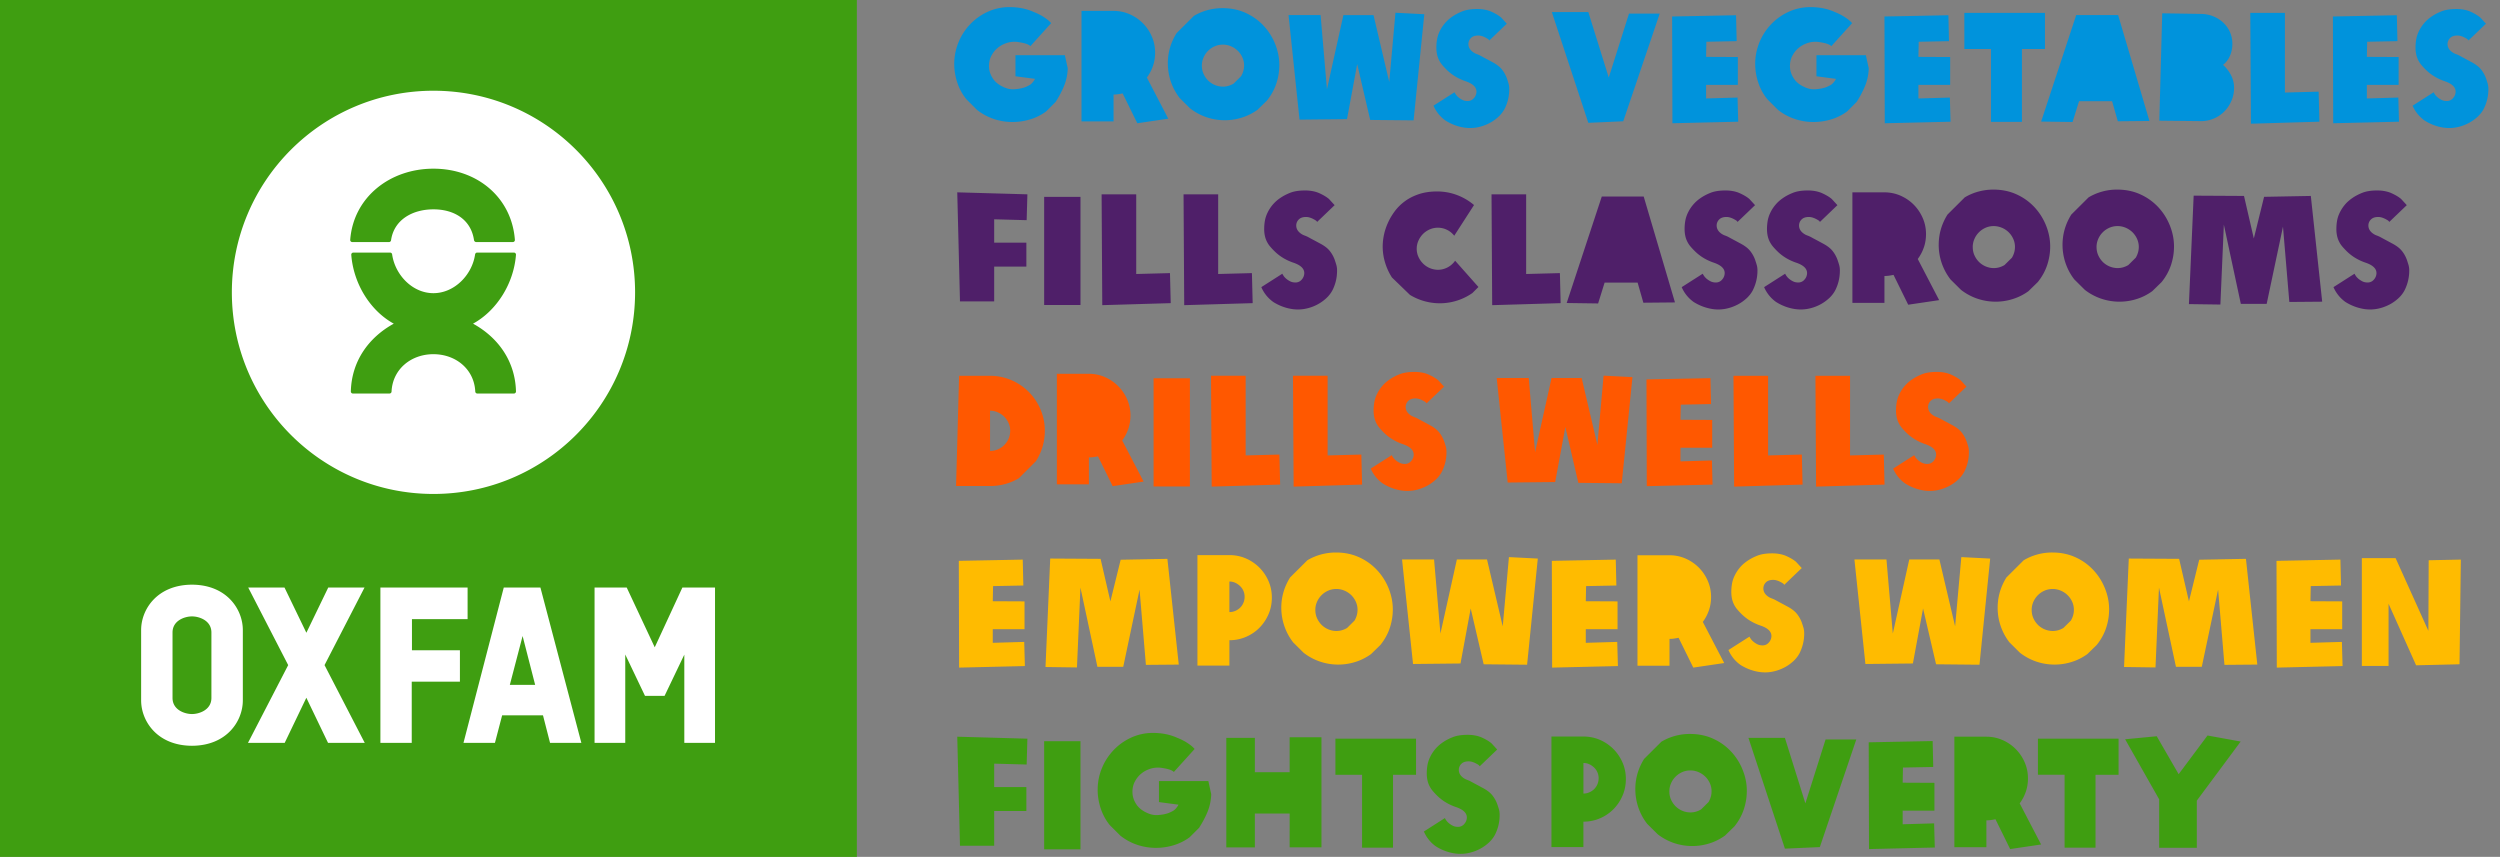<svg xmlns="http://www.w3.org/2000/svg" width="248" height="85"><rect width="100%" height="100%" fill="#808080" stroke="none"/><g fill="none" fill-rule="evenodd"><path fill="#3F9E11" d="M0 0h85v85H0z"/><path d="M20.972 62.743c0-1.193-1.215-1.596-1.927-1.596-.713 0-1.93.403-1.93 1.596v6.494c0 1.193 1.217 1.596 1.93 1.596.712 0 1.927-.403 1.927-1.596v-6.494zm3.117-.242v6.977c0 2.064-1.6 4.493-5.045 4.503C15.6 73.97 14 71.54 14 69.477V62.5c0-2.06 1.6-4.49 5.045-4.5 3.444.01 5.044 2.44 5.044 4.5zm16.755 11.194V67.62h4.78v-3.113h-4.758v-3.092h5.52v-3.133h-8.65v15.413m12.84-5.753h2.513l-1.246-4.85-1.268 4.85zm3.29 3.022h-4.054l-.714 2.73h-3.12l3.997-15.412h3.635l4.062 15.413h-3.106l-.7-2.73zm13.828-12.682l-2.743 5.93-2.78-5.93h-3.19v15.413h3.045v-8.768l1.957 4.1h1.945l1.957-4.087v8.755h3.045V58.282m-38.736 7.696l3.968-7.696h-3.6l-2.17 4.488-2.17-4.488h-3.6l3.966 7.696-3.99 7.717h3.642l2.15-4.478 2.152 4.478h3.642M51.185 25.26a.203.203 0 0 0-.205-.203h-3.65c-.112 0-.192.09-.205.203-.295 2.006-2.044 3.823-4.132 3.823-2.086 0-3.793-1.817-4.09-3.823-.01-.118-.09-.203-.205-.203h-3.65c-.11 0-.203.09-.203.203.21 2.84 1.85 5.548 4.218 6.848-2.483 1.36-4.185 3.712-4.26 6.725 0 .114.092.205.206.205h3.627c.113 0 .206-.09.206-.205.107-2.2 1.924-3.697 4.15-3.697 2.23 0 4.048 1.497 4.154 3.697 0 .114.092.205.204.205h3.63c.114 0 .205-.09.205-.205-.074-3.013-1.777-5.364-4.26-6.725 2.368-1.3 4.05-4.01 4.26-6.848zm-12.592-1.248c.113 0 .193-.09.204-.205.297-2.004 2.116-3.04 4.203-3.04 2.086 0 3.724 1.036 4.02 3.04.014.112.105.205.217.205h3.636a.205.205 0 0 0 .205-.205c-.313-4.238-3.76-7.074-8.078-7.074-4.32 0-7.947 2.836-8.26 7.074 0 .113.09.205.203.205h3.65zM63 29c0 11.046-8.954 20-20 20s-20-8.954-20-20S31.954 9 43 9s20 8.954 20 20" fill="#FFF"/><path fill="#0093DC" d="M94.66 6.33a5.717 5.717 0 0 1 1.578-3.92 5.64 5.64 0 0 1 1.74-1.24 5.138 5.138 0 0 1 2.19-.464c.897 0 1.708.17 2.43.505.01 0 .075.027.195.078.12.052.263.122.432.213.168.09.348.203.538.338.19.134.362.287.513.457l-2.058 2.278a.962.962 0 0 0-.275-.172 2.21 2.21 0 0 0-.414-.134 6.193 6.193 0 0 0-.466-.088 2.495 2.495 0 0 0-1.325.129 2.62 2.62 0 0 0-.803.472c-.24.205-.437.458-.594.758-.156.3-.234.64-.234 1.022 0 .42.125.824.376 1.212.252.388.646.692 1.183.912.268.112.534.17.797.17.25 0 .514-.03.795-.086.28-.056.536-.147.765-.274a.998.998 0 0 0 .293-.194c.083-.08.15-.158.198-.23.03-.04.057-.08.084-.118a.717.717 0 0 0 .07-.132l-1.934-.256V5.474h4.9l.286 1.304c-.02.59-.13 1.144-.33 1.66-.2.514-.49 1.072-.87 1.672l-.946.945a5.19 5.19 0 0 1-1.582.788 6.08 6.08 0 0 1-1.758.26c-.63 0-1.245-.1-1.846-.3-.6-.2-1.157-.5-1.67-.902L95.86 9.84a5.172 5.172 0 0 1-.893-1.64 5.896 5.896 0 0 1-.308-1.87zm12.626 5.714V1.08h3.164c.57 0 1.107.11 1.608.33a4.217 4.217 0 0 1 2.2 2.207c.22.5.33 1.034.33 1.6 0 .47-.072.913-.216 1.33a4.16 4.16 0 0 1-.604 1.146l2.124 4.08-3.07.454-1.456-2.96c-.142.03-.287.056-.436.078-.15.022-.304.033-.465.033v2.666h-3.18zm8.562-5.757c0-1.07.29-2.07.872-3.003l1.714-1.706c.44-.26.898-.452 1.377-.58.48-.126.965-.19 1.458-.19.86 0 1.637.163 2.333.488.697.324 1.29.754 1.777 1.29.488.533.865 1.14 1.132 1.815.265.677.398 1.36.398 2.048 0 .63-.1 1.245-.3 1.846-.2.6-.51 1.162-.93 1.685l-.93.907a5.41 5.41 0 0 1-1.568.783 5.647 5.647 0 0 1-3.479-.036 5.56 5.56 0 0 1-1.64-.88l-1.04-1.032a5.607 5.607 0 0 1-.88-1.64 5.68 5.68 0 0 1-.292-1.795zm3.377.22c0 .307.06.59.18.846s.276.477.47.663a2.109 2.109 0 0 0 1.437.578c.37 0 .725-.1 1.062-.3l.74-.732c.2-.342.3-.7.3-1.07 0-.278-.057-.544-.172-.798a2.144 2.144 0 0 0-.458-.66 2.17 2.17 0 0 0-.67-.442 2.013 2.013 0 0 0-.802-.165c-.288 0-.558.055-.81.165a2.14 2.14 0 0 0-1.112 1.116 1.99 1.99 0 0 0-.165.8zm8.598-5.01h3.18l.63 7.354 1.632-7.353h2.988l1.56 6.636.616-6.87 2.862.146-1.062 10.53-4.306-.043-1.29-5.537-1.01 5.457-4.71.05-1.09-10.37zm14.378 8.987l2.088-1.333c.02.05.06.122.125.217.063.095.15.19.263.286.113.095.243.18.392.256.15.075.324.112.524.112a.78.78 0 0 0 .622-.293.968.968 0 0 0 .25-.638c0-.45-.367-.796-1.1-1.04a5.153 5.153 0 0 1-1.036-.487 4.635 4.635 0 0 1-.838-.663 7.474 7.474 0 0 1-.392-.42 2.416 2.416 0 0 1-.531-1.03 3.19 3.19 0 0 1-.08-.77c0-.238.02-.49.065-.757.044-.266.127-.53.25-.79a3.658 3.658 0 0 1 1.244-1.47c.298-.21.64-.39 1.026-.542.386-.152.874-.228 1.465-.228.542 0 1.014.09 1.417.27.403.182.72.373.956.573l.564.614-1.736 1.663a.464.464 0 0 0-.172-.17 3.12 3.12 0 0 0-.286-.156 1.925 1.925 0 0 0-.322-.12 1.208 1.208 0 0 0-.32-.044c-.32 0-.564.085-.728.256a.824.824 0 0 0-.245.586c0 .342.176.625.527.85.088.058.198.11.33.157s.266.11.403.187c.14.078.3.164.476.256.177.093.362.193.558.3.45.23.782.476 1 .737.217.26.39.56.516.897.058.17.113.342.164.513.052.17.077.356.077.556 0 .392-.042.754-.128 1.09-.085.333-.2.64-.348.918a3.01 3.01 0 0 1-.605.766c-.25.23-.53.43-.83.593-.304.163-.624.29-.96.38a3.864 3.864 0 0 1-1.674.078 4.717 4.717 0 0 1-1.274-.407 4.728 4.728 0 0 1-.51-.282 3.497 3.497 0 0 1-1.185-1.472zm11.74-9.287h3.62l2.028 6.496 2.007-6.342h3.047l-3.618 10.68-3.464.153-3.62-10.986zm11.933.44l6.342-.125.06 2.57-3.004.06-.028 1.5 3.15.015v2.76h-3.15v1.35l3.12-.09.066 2.396-6.526.154-.03-10.59zm8.24 4.694a5.717 5.717 0 0 1 1.578-3.92 5.64 5.64 0 0 1 1.74-1.24 5.15 5.15 0 0 1 2.19-.464c.9 0 1.71.17 2.432.505.01 0 .074.027.194.078a5.576 5.576 0 0 1 .97.551c.19.134.362.287.513.457l-2.06 2.278a.94.94 0 0 0-.274-.172 2.21 2.21 0 0 0-.414-.134 5.983 5.983 0 0 0-.465-.088 2.495 2.495 0 0 0-1.325.129c-.296.11-.563.267-.802.472-.24.205-.437.458-.594.758-.156.3-.234.64-.234 1.022 0 .42.126.824.377 1.212.25.388.645.692 1.182.912.27.112.535.17.798.17.25 0 .514-.03.795-.086.28-.056.536-.147.765-.274a.998.998 0 0 0 .293-.194c.083-.08.15-.158.198-.23.03-.04.06-.08.085-.118a.717.717 0 0 0 .07-.132l-1.934-.256V5.474h4.9l.287 1.304c-.02.59-.13 1.144-.33 1.66-.2.514-.49 1.072-.87 1.672l-.946.945a5.167 5.167 0 0 1-1.58.788 6.094 6.094 0 0 1-1.76.26c-.63 0-1.244-.1-1.845-.3-.6-.2-1.157-.5-1.67-.902l-1.062-1.06a5.172 5.172 0 0 1-.893-1.64 5.896 5.896 0 0 1-.308-1.87zm12.824-4.694l6.343-.124.058 2.57-3.003.06-.03 1.5 3.15.015v2.76h-3.15v1.35l3.12-.09.067 2.396-6.526.154-.03-10.59zm7.925 3.223V1.276h7.998V4.86h-2.285v7.228h-3.07v-7.23h-2.643zm7.617 7.2l3.478-10.563h4.16L213.224 12l-3.135.03-.572-1.993h-3.274l-.645 2.066-3.12-.044zm11.725-.09l.286-10.65 3.868.06c.44.01.847.093 1.223.25.377.155.705.368.986.636.28.27.498.58.652.938.154.356.23.74.23 1.15 0 .42-.08.814-.237 1.182-.158.37-.39.668-.69.898.32.288.584.627.79 1.018.205.39.307.81.307 1.26 0 .45-.085.873-.256 1.274-.17.4-.4.75-.69 1.05a3.244 3.244 0 0 1-2.312.98l-4.153-.044zm9.024-10.693h3.434V9.18l3.347-.088.074 2.98-6.79.2-.065-10.995zm8.194.36l6.343-.125.06 2.57-3.004.06-.03 1.5 3.15.015v2.76h-3.15v1.35l3.12-.09.066 2.396-6.526.154-.03-10.59zm7.91 8.847l2.088-1.333a1.46 1.46 0 0 0 .388.503c.112.095.243.18.392.256.15.075.323.112.524.112a.78.78 0 0 0 .622-.293.968.968 0 0 0 .25-.638c0-.45-.367-.796-1.1-1.04a5.153 5.153 0 0 1-1.036-.487 4.635 4.635 0 0 1-.838-.663 7.12 7.12 0 0 1-.392-.42 2.597 2.597 0 0 1-.315-.46 2.373 2.373 0 0 1-.216-.57 3.24 3.24 0 0 1-.08-.77c0-.238.022-.49.066-.757.044-.266.127-.53.25-.79a3.658 3.658 0 0 1 1.244-1.47c.298-.21.64-.39 1.026-.542.385-.152.874-.228 1.464-.228.542 0 1.015.09 1.418.27.402.182.72.373.955.573l.564.614-1.735 1.663a.46.46 0 0 0-.173-.17 3.12 3.12 0 0 0-.286-.156 1.958 1.958 0 0 0-.322-.12 1.214 1.214 0 0 0-.32-.044c-.32 0-.564.085-.728.256a.824.824 0 0 0-.245.586c0 .342.175.625.526.85.088.058.198.11.33.157s.266.11.403.187c.14.078.3.164.475.256.175.093.36.193.556.3.45.23.784.476 1 .737.218.26.39.56.517.897.06.17.114.342.165.513.05.17.077.356.077.556 0 .392-.044.754-.13 1.09-.085.333-.2.64-.347.918-.15.278-.353.534-.604.766-.253.23-.53.43-.833.593-.302.163-.622.29-.96.38a3.838 3.838 0 0 1-1.673.078 4.717 4.717 0 0 1-1.274-.407 4.634 4.634 0 0 1-.51-.282 3.507 3.507 0 0 1-1.186-1.472z"/><path fill="#4F1F69" d="M94.96 19.08l6.957.197-.073 2.564-3.222-.087v2.322h3.193v2.373h-3.193v3.45H95.23l-.27-10.818zm8.62 11.176v-10.73h3.604v10.73h-3.604zm5.698-10.98h3.435v7.904l3.348-.088.074 2.98-6.79.2-.066-10.995zm8.13 0h3.435v7.904l3.347-.088.074 2.98-6.79.2-.066-10.995zm7.713 9.208l2.088-1.333c.02.05.06.122.125.217.063.095.15.19.263.286.112.095.243.18.392.256.15.075.324.112.524.112a.78.78 0 0 0 .622-.293.968.968 0 0 0 .25-.638c0-.45-.367-.796-1.1-1.04a5.153 5.153 0 0 1-1.036-.487 4.635 4.635 0 0 1-.838-.663 7.12 7.12 0 0 1-.392-.42 2.416 2.416 0 0 1-.531-1.03 3.19 3.19 0 0 1-.08-.77c0-.238.02-.49.065-.757.044-.266.127-.53.25-.79a3.658 3.658 0 0 1 1.244-1.47c.298-.21.64-.39 1.026-.542.385-.152.874-.228 1.465-.228.542 0 1.014.09 1.417.27.403.182.72.373.956.573l.564.614-1.736 1.663a.464.464 0 0 0-.172-.17 3.12 3.12 0 0 0-.286-.156 1.925 1.925 0 0 0-.322-.12 1.208 1.208 0 0 0-.32-.044c-.32 0-.564.085-.728.256a.824.824 0 0 0-.245.586c0 .342.176.625.527.85.088.058.198.11.33.157s.266.11.403.187c.14.078.3.164.476.256.177.093.362.193.557.3.45.23.783.476 1 .737.217.26.39.56.517.897.058.17.113.342.164.513.052.17.077.356.077.556 0 .392-.042.754-.128 1.09-.085.333-.2.64-.348.918a3.01 3.01 0 0 1-.605.766 4.224 4.224 0 0 1-1.79.973 3.864 3.864 0 0 1-1.674.078 4.717 4.717 0 0 1-1.274-.407 4.634 4.634 0 0 1-.51-.282 3.497 3.497 0 0 1-1.185-1.472zm12.042-4.036a5.762 5.762 0 0 1 .512-2.327c.18-.406.412-.797.692-1.173.28-.376.62-.71 1.02-1 .396-.29.86-.522 1.386-.695.528-.174 1.126-.26 1.795-.26.66 0 1.3.112 1.92.337a5.69 5.69 0 0 1 1.735 1.01l-1.963 3.046c-.2-.26-.444-.456-.73-.593a2.034 2.034 0 0 0-1.692-.04c-.256.11-.48.26-.67.45-.19.19-.343.414-.458.67a1.941 1.941 0 0 0-.172.802c0 .288.057.558.172.81.115.25.268.472.458.662a2.123 2.123 0 0 0 1.472.616c.332 0 .65-.078.952-.235a2.06 2.06 0 0 0 .755-.666l2.314 2.607-.6.6a5.65 5.65 0 0 1-4.753.808 5.675 5.675 0 0 1-1.443-.625l-1.787-1.73a5.856 5.856 0 0 1-.68-1.482 5.475 5.475 0 0 1-.235-1.592zm10.796-5.17h3.435v7.902l3.347-.088.073 2.98-6.79.2-.065-10.995zm7.456 10.78l3.48-10.56h4.16L166.157 30l-3.135.03-.57-1.993h-3.275l-.644 2.066-3.12-.044zm11.41-1.574l2.088-1.333c.02.05.06.122.125.217.063.095.15.19.263.286.113.095.243.18.392.256.15.075.324.112.524.112a.78.78 0 0 0 .622-.293.968.968 0 0 0 .25-.638c0-.45-.367-.796-1.1-1.04a5.153 5.153 0 0 1-1.036-.487 4.635 4.635 0 0 1-.838-.663 7.474 7.474 0 0 1-.392-.42 2.416 2.416 0 0 1-.531-1.03 3.24 3.24 0 0 1-.08-.77c0-.238.022-.49.066-.757.044-.266.127-.53.25-.79a3.658 3.658 0 0 1 1.244-1.47c.298-.21.64-.39 1.026-.542.386-.152.874-.228 1.465-.228.543 0 1.015.09 1.418.27.403.182.72.373.956.573l.564.614-1.736 1.663a.464.464 0 0 0-.172-.17 3.12 3.12 0 0 0-.286-.156 1.925 1.925 0 0 0-.322-.12 1.208 1.208 0 0 0-.32-.044c-.32 0-.564.085-.728.256a.824.824 0 0 0-.245.586c0 .342.175.625.526.85.088.058.198.11.33.157s.266.11.403.187c.14.078.3.164.475.256.176.093.36.193.557.3.45.23.782.476 1 .737.217.26.39.56.516.897.058.17.113.342.164.513.052.17.077.356.077.556a4.331 4.331 0 0 1-.477 2.008c-.15.278-.353.534-.604.766-.252.23-.53.43-.832.593-.303.163-.623.29-.96.38a3.857 3.857 0 0 1-1.673.078 4.952 4.952 0 0 1-1.785-.689 3.497 3.497 0 0 1-1.185-1.472zm8.175 0l2.086-1.333a1.46 1.46 0 0 0 .388.503c.112.095.243.18.392.256.15.075.323.112.524.112a.78.78 0 0 0 .622-.293.968.968 0 0 0 .25-.638c0-.45-.367-.796-1.1-1.04a5.153 5.153 0 0 1-1.036-.487 4.635 4.635 0 0 1-.838-.663 7.12 7.12 0 0 1-.392-.42 2.597 2.597 0 0 1-.315-.46 2.373 2.373 0 0 1-.215-.57 3.19 3.19 0 0 1-.08-.77c0-.238.02-.49.065-.757.044-.266.127-.53.25-.79a3.658 3.658 0 0 1 1.244-1.47c.298-.21.64-.39 1.026-.542.385-.152.874-.228 1.464-.228.542 0 1.015.09 1.418.27.403.182.72.373.956.573l.563.614-1.734 1.663a.464.464 0 0 0-.172-.17 3.12 3.12 0 0 0-.286-.156 1.958 1.958 0 0 0-.322-.12 1.208 1.208 0 0 0-.32-.044c-.32 0-.564.085-.728.256a.824.824 0 0 0-.245.586c0 .342.176.625.527.85.088.058.198.11.33.157s.266.11.403.187c.14.078.3.164.476.256.175.093.36.193.555.3.45.23.783.476 1 .737.217.26.39.56.516.897.06.17.115.342.166.513.052.17.077.356.077.556 0 .392-.043.754-.128 1.09-.085.333-.2.64-.348.918-.15.278-.353.534-.604.766a4.224 4.224 0 0 1-1.79.973 3.864 3.864 0 0 1-1.674.078 4.646 4.646 0 0 1-.672-.165 4.937 4.937 0 0 1-1.114-.524A3.497 3.497 0 0 1 175 28.483zm8.758 1.56V19.08h3.164c.572 0 1.108.11 1.608.33.5.22.938.517 1.31.893.375.376.67.814.89 1.314.22.5.33 1.034.33 1.6 0 .47-.07.913-.216 1.33a4.16 4.16 0 0 1-.604 1.146l2.124 4.08-3.07.454-1.456-2.96c-.142.03-.287.056-.436.078-.15.022-.304.033-.465.033v2.666h-3.18zm8.562-5.757c0-1.07.29-2.07.872-3.003l1.714-1.706c.44-.26.898-.452 1.377-.58.478-.126.964-.19 1.457-.19.86 0 1.637.163 2.333.488a5.521 5.521 0 0 1 1.776 1.29c.487.533.865 1.14 1.13 1.815.267.677.4 1.36.4 2.048 0 .63-.1 1.245-.3 1.846-.2.6-.51 1.162-.93 1.685l-.93.907a5.41 5.41 0 0 1-1.568.783 5.647 5.647 0 0 1-3.479-.036 5.536 5.536 0 0 1-1.64-.88l-1.04-1.032a5.607 5.607 0 0 1-1.173-3.435zm3.377.22c0 .307.06.59.18.846s.276.477.472.663c.194.185.417.328.67.428.25.1.505.15.764.15.37 0 .725-.1 1.062-.3l.74-.732c.2-.342.3-.7.3-1.07 0-.278-.057-.544-.172-.798a2.144 2.144 0 0 0-.458-.66 2.159 2.159 0 0 0-1.472-.607c-.288 0-.558.055-.81.165a2.14 2.14 0 0 0-1.112 1.116 1.99 1.99 0 0 0-.165.8zm8.906-.22c0-1.07.29-2.07.872-3.003l1.713-1.706a5.497 5.497 0 0 1 2.835-.77c.86 0 1.637.163 2.333.488a5.521 5.521 0 0 1 1.776 1.29c.488.533.865 1.14 1.13 1.815.268.677.4 1.36.4 2.048 0 .63-.1 1.245-.3 1.846-.2.6-.51 1.162-.93 1.685l-.93.907c-.488.35-1.01.613-1.567.783a5.647 5.647 0 0 1-3.479-.036 5.536 5.536 0 0 1-1.64-.88l-1.04-1.032a5.537 5.537 0 0 1-.88-1.64 5.653 5.653 0 0 1-.293-1.795zm3.376.22c0 .307.06.59.18.846s.276.477.47.663a2.109 2.109 0 0 0 1.437.578c.37 0 .725-.1 1.062-.3l.74-.732c.2-.342.3-.7.3-1.07 0-.278-.058-.544-.173-.798a2.161 2.161 0 0 0-.458-.66 2.182 2.182 0 0 0-.67-.442 2.022 2.022 0 0 0-.803-.165c-.288 0-.558.055-.81.165a2.14 2.14 0 0 0-1.112 1.116 1.99 1.99 0 0 0-.166.8zm9.162 5.66l.47-10.758 4.994.028.974 4.22 1.018-4.132 4.636-.088 1.128 10.49-3.26.028-.63-7.47-1.618 7.66h-2.563l-1.684-7.858-.344 7.924-3.12-.044zm14.34-1.683l2.088-1.333c.02.05.06.122.125.217.063.095.15.19.263.286.113.095.243.18.392.256.15.075.324.112.524.112.25 0 .457-.097.623-.293a.968.968 0 0 0 .25-.638c0-.45-.368-.796-1.1-1.04a5.153 5.153 0 0 1-1.036-.487 4.635 4.635 0 0 1-.838-.663 7.474 7.474 0 0 1-.392-.42 2.416 2.416 0 0 1-.531-1.03 3.14 3.14 0 0 1-.08-.77c0-.238.02-.49.064-.757.044-.266.127-.53.25-.79.122-.262.28-.517.48-.766.197-.25.452-.485.765-.704.296-.21.638-.39 1.024-.542.386-.152.874-.228 1.465-.228.54 0 1.013.09 1.416.27.403.182.722.373.956.573l.564.614-1.736 1.663a.464.464 0 0 0-.172-.17 3.12 3.12 0 0 0-.286-.156 1.925 1.925 0 0 0-.322-.12 1.208 1.208 0 0 0-.32-.044c-.32 0-.564.085-.727.256a.821.821 0 0 0-.246.586c0 .342.176.625.528.85.087.058.197.11.33.157.13.047.265.11.402.187.142.078.3.164.476.256.176.093.36.193.557.3.45.23.782.476 1 .737.217.26.39.56.516.897.058.17.113.342.165.513.052.17.078.356.078.556a4.331 4.331 0 0 1-.477 2.008c-.15.278-.35.534-.603.766-.25.23-.528.43-.83.593-.304.163-.624.29-.96.38a3.858 3.858 0 0 1-1.674.078 4.952 4.952 0 0 1-1.785-.689 3.497 3.497 0 0 1-1.185-1.472z"/><path fill="#FF5800" d="M94.842 48.212l.3-10.935h3.04c.752 0 1.46.142 2.124.425a5.48 5.48 0 0 1 1.74 1.168 5.524 5.524 0 0 1 1.172 1.744c.285.666.428 1.373.428 2.12 0 1.07-.29 2.07-.872 3.003l-1.706 1.706c-.44.26-.9.452-1.38.58-.482.126-.966.19-1.455.19h-3.39zm3.37-3.48c.278 0 .538-.05.78-.156a2.034 2.034 0 0 0 1.061-1.062c.105-.242.158-.502.158-.78 0-.27-.052-.523-.157-.762a2.02 2.02 0 0 0-.428-.63 2.132 2.132 0 0 0-.637-.436 1.868 1.868 0 0 0-.777-.164v3.99zm6.628 3.312V37.08h3.164c.57 0 1.107.11 1.608.33a4.217 4.217 0 0 1 2.2 2.207c.22.5.33 1.034.33 1.6 0 .47-.072.913-.216 1.33a4.16 4.16 0 0 1-.604 1.146l2.124 4.08-3.07.454-1.457-2.96c-.142.03-.287.056-.436.078-.15.022-.304.033-.465.033v2.666h-3.18zm9.595.212v-10.73h3.603v10.73h-3.603zm5.698-10.98h3.435v7.904l3.347-.088.073 2.98-6.79.2-.065-10.995zm8.13 0h3.435v7.904l3.347-.088.073 2.98-6.79.2-.065-10.995zm7.712 9.208l2.087-1.333c.02.05.062.122.125.217s.15.19.264.286c.113.095.244.18.393.256.148.075.323.112.523.112.25 0 .457-.097.623-.293a.97.97 0 0 0 .248-.638c0-.45-.366-.796-1.1-1.04a5.144 5.144 0 0 1-1.035-.487 4.72 4.72 0 0 1-.84-.663c-.14-.14-.27-.282-.39-.42a2.416 2.416 0 0 1-.532-1.03 3.294 3.294 0 0 1-.08-.77c0-.238.023-.49.067-.757.044-.266.127-.53.25-.79a3.596 3.596 0 0 1 1.244-1.47c.3-.21.64-.39 1.026-.542.386-.152.874-.228 1.465-.228.543 0 1.015.09 1.418.27.403.182.722.373.956.573l.564.614-1.736 1.663a.457.457 0 0 0-.172-.17 2.992 2.992 0 0 0-.286-.156 1.925 1.925 0 0 0-.322-.12 1.205 1.205 0 0 0-.318-.044c-.323 0-.566.085-.73.256a.824.824 0 0 0-.245.586c0 .342.175.625.527.85.088.058.198.11.33.157.13.047.265.11.402.187.14.078.3.164.475.256.176.093.362.193.557.3.45.23.782.476 1 .737.217.26.39.56.516.897.06.17.114.342.165.513.05.17.077.356.077.556 0 .392-.043.754-.128 1.09-.086.333-.202.64-.348.918a2.987 2.987 0 0 1-.605.766c-.252.23-.53.43-.832.593-.303.163-.622.29-.96.38a3.838 3.838 0 0 1-1.673.078 4.651 4.651 0 0 1-.67-.165 4.937 4.937 0 0 1-1.112-.524 3.486 3.486 0 0 1-1.187-1.472zm12.495-8.987h3.18l.63 7.354 1.632-7.353h2.988l1.56 6.636.616-6.87 2.863.146-1.063 10.53-4.306-.043-1.288-5.537-1.01 5.457-4.71.05-1.092-10.37zm14.86.14l6.344-.125.058 2.57-3.003.06-.03 1.5 3.15.015v2.76h-3.15v1.35l3.12-.09.066 2.396-6.526.154-.03-10.59zm8.63-.36h3.434v7.903l3.347-.088.074 2.98-6.79.2-.065-10.995zm8.13 0h3.434v7.903l3.347-.088.074 2.98-6.79.2-.065-10.995zm7.71 9.207l2.09-1.333c.018.05.06.122.123.217.064.095.152.19.264.286.112.095.243.18.392.256.148.075.322.112.522.112.25 0 .457-.097.623-.293a.968.968 0 0 0 .25-.638c0-.45-.367-.796-1.1-1.04a5.153 5.153 0 0 1-1.036-.487 4.72 4.72 0 0 1-.84-.663 8.299 8.299 0 0 1-.392-.42 2.592 2.592 0 0 1-.314-.46 2.416 2.416 0 0 1-.217-.57 3.24 3.24 0 0 1-.08-.77c0-.238.022-.49.066-.757.044-.266.127-.53.25-.79a3.658 3.658 0 0 1 1.244-1.47c.298-.21.64-.39 1.025-.542.386-.152.874-.228 1.465-.228.542 0 1.015.09 1.417.27.403.182.722.373.956.573l.564.614-1.736 1.663a.457.457 0 0 0-.172-.17 3.096 3.096 0 0 0-.285-.156 1.893 1.893 0 0 0-.322-.12 1.205 1.205 0 0 0-.318-.044c-.323 0-.565.085-.73.256a.823.823 0 0 0-.244.586c0 .342.175.625.527.85.088.058.198.11.33.157.13.047.266.11.402.187.142.078.3.164.476.256.177.093.363.193.558.3.45.23.783.476 1 .737.217.26.39.56.516.897.06.17.114.342.165.513.05.17.076.356.076.556 0 .392-.043.754-.128 1.09-.086.333-.202.64-.348.918a3.005 3.005 0 0 1-.604.766c-.252.23-.53.43-.832.593-.302.163-.622.29-.96.38a3.838 3.838 0 0 1-1.675.078 4.75 4.75 0 0 1-1.273-.407 4.634 4.634 0 0 1-.51-.282 3.492 3.492 0 0 1-1.186-1.472z"/><path fill="#FB0" d="M95.113 55.636l6.343-.124.06 2.57-3.004.06-.03 1.5 3.15.015v2.76h-3.15v1.35l3.12-.09.066 2.396-6.525.154-.03-10.59zm8.6 10.532l.468-10.76 4.996.03.974 4.22 1.018-4.132 4.636-.088 1.128 10.49-3.26.028-.63-7.47-1.618 7.66h-2.563l-1.684-7.858-.344 7.924-3.12-.044zm15.072-.14V55.066h3.172c.58 0 1.125.11 1.633.33a4.281 4.281 0 0 1 2.248 2.252c.22.51.33 1.053.33 1.63 0 .59-.11 1.14-.33 1.65-.22.51-.52.96-.9 1.345-.38.386-.83.688-1.344.908-.516.22-1.06.33-1.637.33v2.52h-3.172zm3.172-5.31c.21 0 .406-.04.59-.12.182-.08.342-.188.48-.322.136-.134.243-.294.32-.48.08-.185.118-.383.118-.593a1.45 1.45 0 0 0-.439-1.054 1.703 1.703 0 0 0-.48-.333 1.385 1.385 0 0 0-.59-.128v3.032zm5.148-.43c0-1.07.29-2.07.872-3.004l1.714-1.706c.44-.26.9-.452 1.378-.58.478-.126.964-.19 1.457-.19.86 0 1.637.163 2.333.488a5.521 5.521 0 0 1 1.776 1.29 5.8 5.8 0 0 1 1.132 1.815c.266.677.4 1.36.4 2.048 0 .63-.1 1.245-.3 1.846-.2.6-.512 1.162-.93 1.685l-.932.907c-.488.35-1.01.613-1.567.783a5.647 5.647 0 0 1-3.479-.036 5.536 5.536 0 0 1-1.64-.88l-1.04-1.032a5.607 5.607 0 0 1-1.173-3.435zm3.377.22c0 .306.06.588.18.845.12.256.276.477.472.663.195.185.418.328.67.428.25.1.507.15.765.15.37 0 .724-.1 1.06-.3l.74-.732c.2-.342.3-.7.3-1.07 0-.278-.056-.544-.17-.798a2.161 2.161 0 0 0-.458-.66 2.17 2.17 0 0 0-.67-.442 2.018 2.018 0 0 0-.803-.165c-.29 0-.56.055-.81.165a2.14 2.14 0 0 0-1.113 1.116 1.99 1.99 0 0 0-.165.8zm8.6-5.01h3.177l.63 7.353 1.632-7.353h2.99l1.56 6.636.614-6.87 2.864.146-1.062 10.53-4.307-.043-1.288-5.537-1.01 5.457-4.71.05-1.09-10.37zm14.86.138l6.342-.124.06 2.57-3.004.06-.03 1.5 3.15.015v2.76h-3.15v1.35l3.12-.09.067 2.396-6.526.154-.03-10.59zm8.496 10.408V55.08h3.164c.57 0 1.107.11 1.607.33a4.217 4.217 0 0 1 2.2 2.207c.22.5.33 1.034.33 1.6 0 .47-.072.913-.216 1.33-.144.418-.346.8-.605 1.146l2.123 4.08-3.068.454-1.458-2.96c-.142.03-.287.056-.436.078a3.158 3.158 0 0 1-.464.033v2.666h-3.18zm9.023-1.56l2.088-1.333c.02.05.06.122.125.217.063.095.15.19.264.286.112.095.242.18.39.256.15.075.325.112.525.112.25 0 .457-.097.623-.293a.968.968 0 0 0 .25-.638c0-.45-.368-.796-1.1-1.04a5.153 5.153 0 0 1-1.036-.487 4.72 4.72 0 0 1-.84-.663 7.474 7.474 0 0 1-.392-.42 2.416 2.416 0 0 1-.531-1.03 3.19 3.19 0 0 1-.08-.77c0-.238.022-.49.065-.757.044-.266.127-.53.25-.79.122-.262.282-.517.48-.766.197-.25.452-.485.765-.704.297-.21.64-.39 1.025-.542.386-.152.874-.228 1.465-.228.542 0 1.014.09 1.417.27.403.182.722.373.956.573l.564.614-1.736 1.663a.464.464 0 0 0-.172-.17 3.12 3.12 0 0 0-.286-.156 1.925 1.925 0 0 0-.322-.12 1.208 1.208 0 0 0-.32-.044c-.32 0-.564.085-.727.256a.824.824 0 0 0-.245.586c0 .342.176.625.528.85.088.058.197.11.33.157.13.047.265.11.402.187.142.078.3.164.476.256.177.093.362.193.558.3.45.23.782.476 1 .737.217.26.39.56.516.897.058.17.113.342.165.513.05.17.076.356.076.556a4.331 4.331 0 0 1-.476 2.008 2.987 2.987 0 0 1-.605.766c-.25.23-.528.43-.83.593-.304.163-.624.29-.96.38a3.858 3.858 0 0 1-1.674.078 4.75 4.75 0 0 1-1.274-.407 4.826 4.826 0 0 1-.51-.282 3.497 3.497 0 0 1-1.185-1.472zm12.496-8.987h3.18l.63 7.354 1.632-7.353h2.988l1.56 6.636.616-6.87 2.863.146-1.062 10.53-4.306-.043-1.29-5.537-1.01 5.457-4.71.05-1.09-10.37zm14.21 4.79c0-1.07.29-2.07.87-3.003l1.714-1.706a5.497 5.497 0 0 1 2.835-.77c.86 0 1.637.163 2.333.488a5.521 5.521 0 0 1 1.776 1.29c.488.533.865 1.14 1.13 1.815.268.677.4 1.36.4 2.048 0 .63-.1 1.245-.3 1.846-.2.6-.51 1.162-.93 1.685l-.93.907c-.488.35-1.01.613-1.567.783a5.647 5.647 0 0 1-3.479-.036 5.536 5.536 0 0 1-1.64-.88l-1.04-1.032a5.537 5.537 0 0 1-.88-1.64 5.653 5.653 0 0 1-.293-1.795zm3.376.22c0 .307.06.59.18.846s.276.477.47.663a2.109 2.109 0 0 0 1.437.578c.37 0 .724-.1 1.06-.3l.74-.732c.2-.342.3-.7.3-1.07 0-.278-.056-.544-.17-.798a2.15 2.15 0 0 0-1.13-1.102 2.004 2.004 0 0 0-.8-.165c-.29 0-.56.055-.81.165a2.138 2.138 0 0 0-1.113 1.116 1.99 1.99 0 0 0-.165.8zm9.162 5.66l.47-10.758 4.994.028.974 4.22 1.018-4.132 4.636-.088 1.128 10.49-3.26.028-.63-7.47-1.617 7.66h-2.564l-1.685-7.858-.344 7.924-3.12-.044zm15.125-10.53l6.34-.125.06 2.57-3.003.06-.03 1.5 3.15.015v2.76h-3.15v1.35l3.12-.09.067 2.396-6.526.154-.03-10.59zm8.465 10.422V55.364h3.348l3.252 7.215.03-7.002 3.192-.066-.132 10.385-4.306.103-2.733-6.108v6.167h-2.652z"/><path fill="#3F9E11" d="M94.96 73.08l6.957.197-.073 2.564-3.222-.087v2.322h3.193v2.373h-3.193v3.45H95.23l-.27-10.818zm8.62 11.176v-10.73h3.604v10.73h-3.604zm5.31-5.925c0-.74.14-1.452.42-2.13a5.74 5.74 0 0 1 1.16-1.79c.49-.516 1.07-.93 1.738-1.24a5.15 5.15 0 0 1 2.19-.464c.898 0 1.71.17 2.432.505.01 0 .074.027.194.078.12.052.263.122.432.213.168.09.348.203.538.338.19.134.36.287.513.457l-2.058 2.278a.955.955 0 0 0-.276-.172 2.21 2.21 0 0 0-.414-.134 5.983 5.983 0 0 0-.465-.088 2.505 2.505 0 0 0-1.326.129c-.296.11-.563.267-.803.472-.24.205-.437.458-.593.758-.156.3-.234.64-.234 1.022 0 .42.126.824.377 1.212.252.388.646.692 1.183.912.268.112.535.17.798.17.25 0 .514-.03.795-.086.28-.056.536-.147.765-.274a.998.998 0 0 0 .293-.194c.084-.08.15-.158.2-.23l.083-.118a.717.717 0 0 0 .07-.132l-1.934-.256v-2.088h4.9l.285 1.304c-.02.59-.13 1.144-.33 1.66-.2.514-.49 1.072-.87 1.672l-.946.945a5.194 5.194 0 0 1-1.583.788 6.08 6.08 0 0 1-1.758.26c-.63 0-1.246-.1-1.847-.3-.6-.2-1.157-.5-1.67-.902l-1.062-1.06a5.17 5.17 0 0 1-.892-1.64 5.896 5.896 0 0 1-.308-1.87zm12.76 5.73V73.196h2.833v3.406h3.45v-3.465h3.157v10.92h-3.157V80.7h-3.45v3.36h-2.834zm10.824-7.2v-3.583h7.998v3.582h-2.285v7.228h-3.07v-7.23h-2.643zm8.775 5.624l2.086-1.333a1.46 1.46 0 0 0 .388.503c.112.095.243.18.392.256.15.075.323.112.524.112a.78.78 0 0 0 .622-.293.968.968 0 0 0 .25-.638c0-.45-.367-.796-1.1-1.04a5.153 5.153 0 0 1-1.036-.487 4.635 4.635 0 0 1-.838-.663 7.12 7.12 0 0 1-.392-.42 2.597 2.597 0 0 1-.315-.46 2.373 2.373 0 0 1-.215-.57 3.19 3.19 0 0 1-.08-.77c0-.238.02-.49.065-.757.044-.266.127-.53.25-.79a3.658 3.658 0 0 1 1.244-1.47c.298-.21.64-.39 1.026-.542.385-.152.874-.228 1.464-.228.542 0 1.015.09 1.418.27.403.182.72.373.956.573l.563.614-1.734 1.663a.464.464 0 0 0-.172-.17 3.12 3.12 0 0 0-.286-.156 1.958 1.958 0 0 0-.322-.12 1.208 1.208 0 0 0-.32-.044c-.32 0-.564.085-.728.256a.824.824 0 0 0-.245.586c0 .342.176.625.527.85.088.058.198.11.33.157s.266.11.403.187c.14.078.3.164.476.256.175.093.36.193.555.3.45.23.783.476 1 .737.217.26.39.56.516.897.06.17.115.342.166.513.052.17.077.356.077.556 0 .392-.043.754-.128 1.09-.085.333-.2.64-.348.918-.15.278-.353.534-.604.766a4.224 4.224 0 0 1-1.79.973 3.864 3.864 0 0 1-1.674.078 4.646 4.646 0 0 1-.672-.165 4.937 4.937 0 0 1-1.114-.524 3.497 3.497 0 0 1-1.185-1.472zm12.655 1.545V73.064h3.17c.582 0 1.127.11 1.634.33a4.293 4.293 0 0 1 2.248 2.252c.22.51.33 1.053.33 1.63 0 .59-.11 1.14-.33 1.65-.22.51-.52.96-.9 1.345a4.18 4.18 0 0 1-1.345.908c-.515.22-1.06.33-1.637.33v2.52h-3.17zm3.17-5.31c.21 0 .408-.04.59-.122.184-.08.344-.188.48-.322a1.512 1.512 0 0 0 .44-1.073 1.45 1.45 0 0 0-.439-1.054 1.703 1.703 0 0 0-.48-.333 1.385 1.385 0 0 0-.59-.128v3.032zm5.15-.433c0-1.07.29-2.07.872-3.003l1.714-1.706a5.497 5.497 0 0 1 2.835-.77c.86 0 1.637.163 2.333.488a5.521 5.521 0 0 1 1.776 1.29c.488.533.865 1.14 1.13 1.815.268.677.4 1.36.4 2.048 0 .63-.1 1.245-.3 1.846-.2.6-.51 1.162-.93 1.685l-.93.907c-.488.35-1.01.613-1.567.783a5.647 5.647 0 0 1-3.479-.036 5.536 5.536 0 0 1-1.64-.88l-1.04-1.032a5.537 5.537 0 0 1-.88-1.64 5.653 5.653 0 0 1-.293-1.795zm3.377.22c0 .307.06.59.18.846s.276.477.47.663a2.109 2.109 0 0 0 1.437.578c.37 0 .724-.1 1.06-.3l.74-.732c.2-.342.3-.7.3-1.07 0-.278-.056-.544-.17-.798a2.15 2.15 0 0 0-1.13-1.102 2.004 2.004 0 0 0-.8-.165c-.29 0-.56.055-.81.165a2.138 2.138 0 0 0-1.113 1.116 1.99 1.99 0 0 0-.165.8zm7.844-5.31h3.618l2.03 6.496 2.006-6.342h3.046l-3.618 10.68-3.464.153-3.618-10.986zm11.93.44l6.344-.125.058 2.57-3.003.06-.03 1.5 3.15.015v2.76h-3.15v1.35l3.12-.09.067 2.396-6.526.154-.03-10.59zm8.497 10.407V73.08h3.164c.57 0 1.107.11 1.608.33a4.217 4.217 0 0 1 2.2 2.207c.22.5.33 1.034.33 1.6 0 .47-.072.913-.216 1.33a4.19 4.19 0 0 1-.605 1.146l2.124 4.08-3.07.454-1.457-2.96c-.142.03-.287.056-.436.078-.15.022-.304.033-.465.033v2.666h-3.18zm8.29-7.185v-3.583h8v3.582h-2.286v7.228h-3.07v-7.23h-2.643zm8.65-3.524l3.136-.3 2.174 3.764 2.864-3.838 3.288.6-4.35 5.86v4.68h-3.736v-4.81l-3.376-5.956z"/></g></svg>